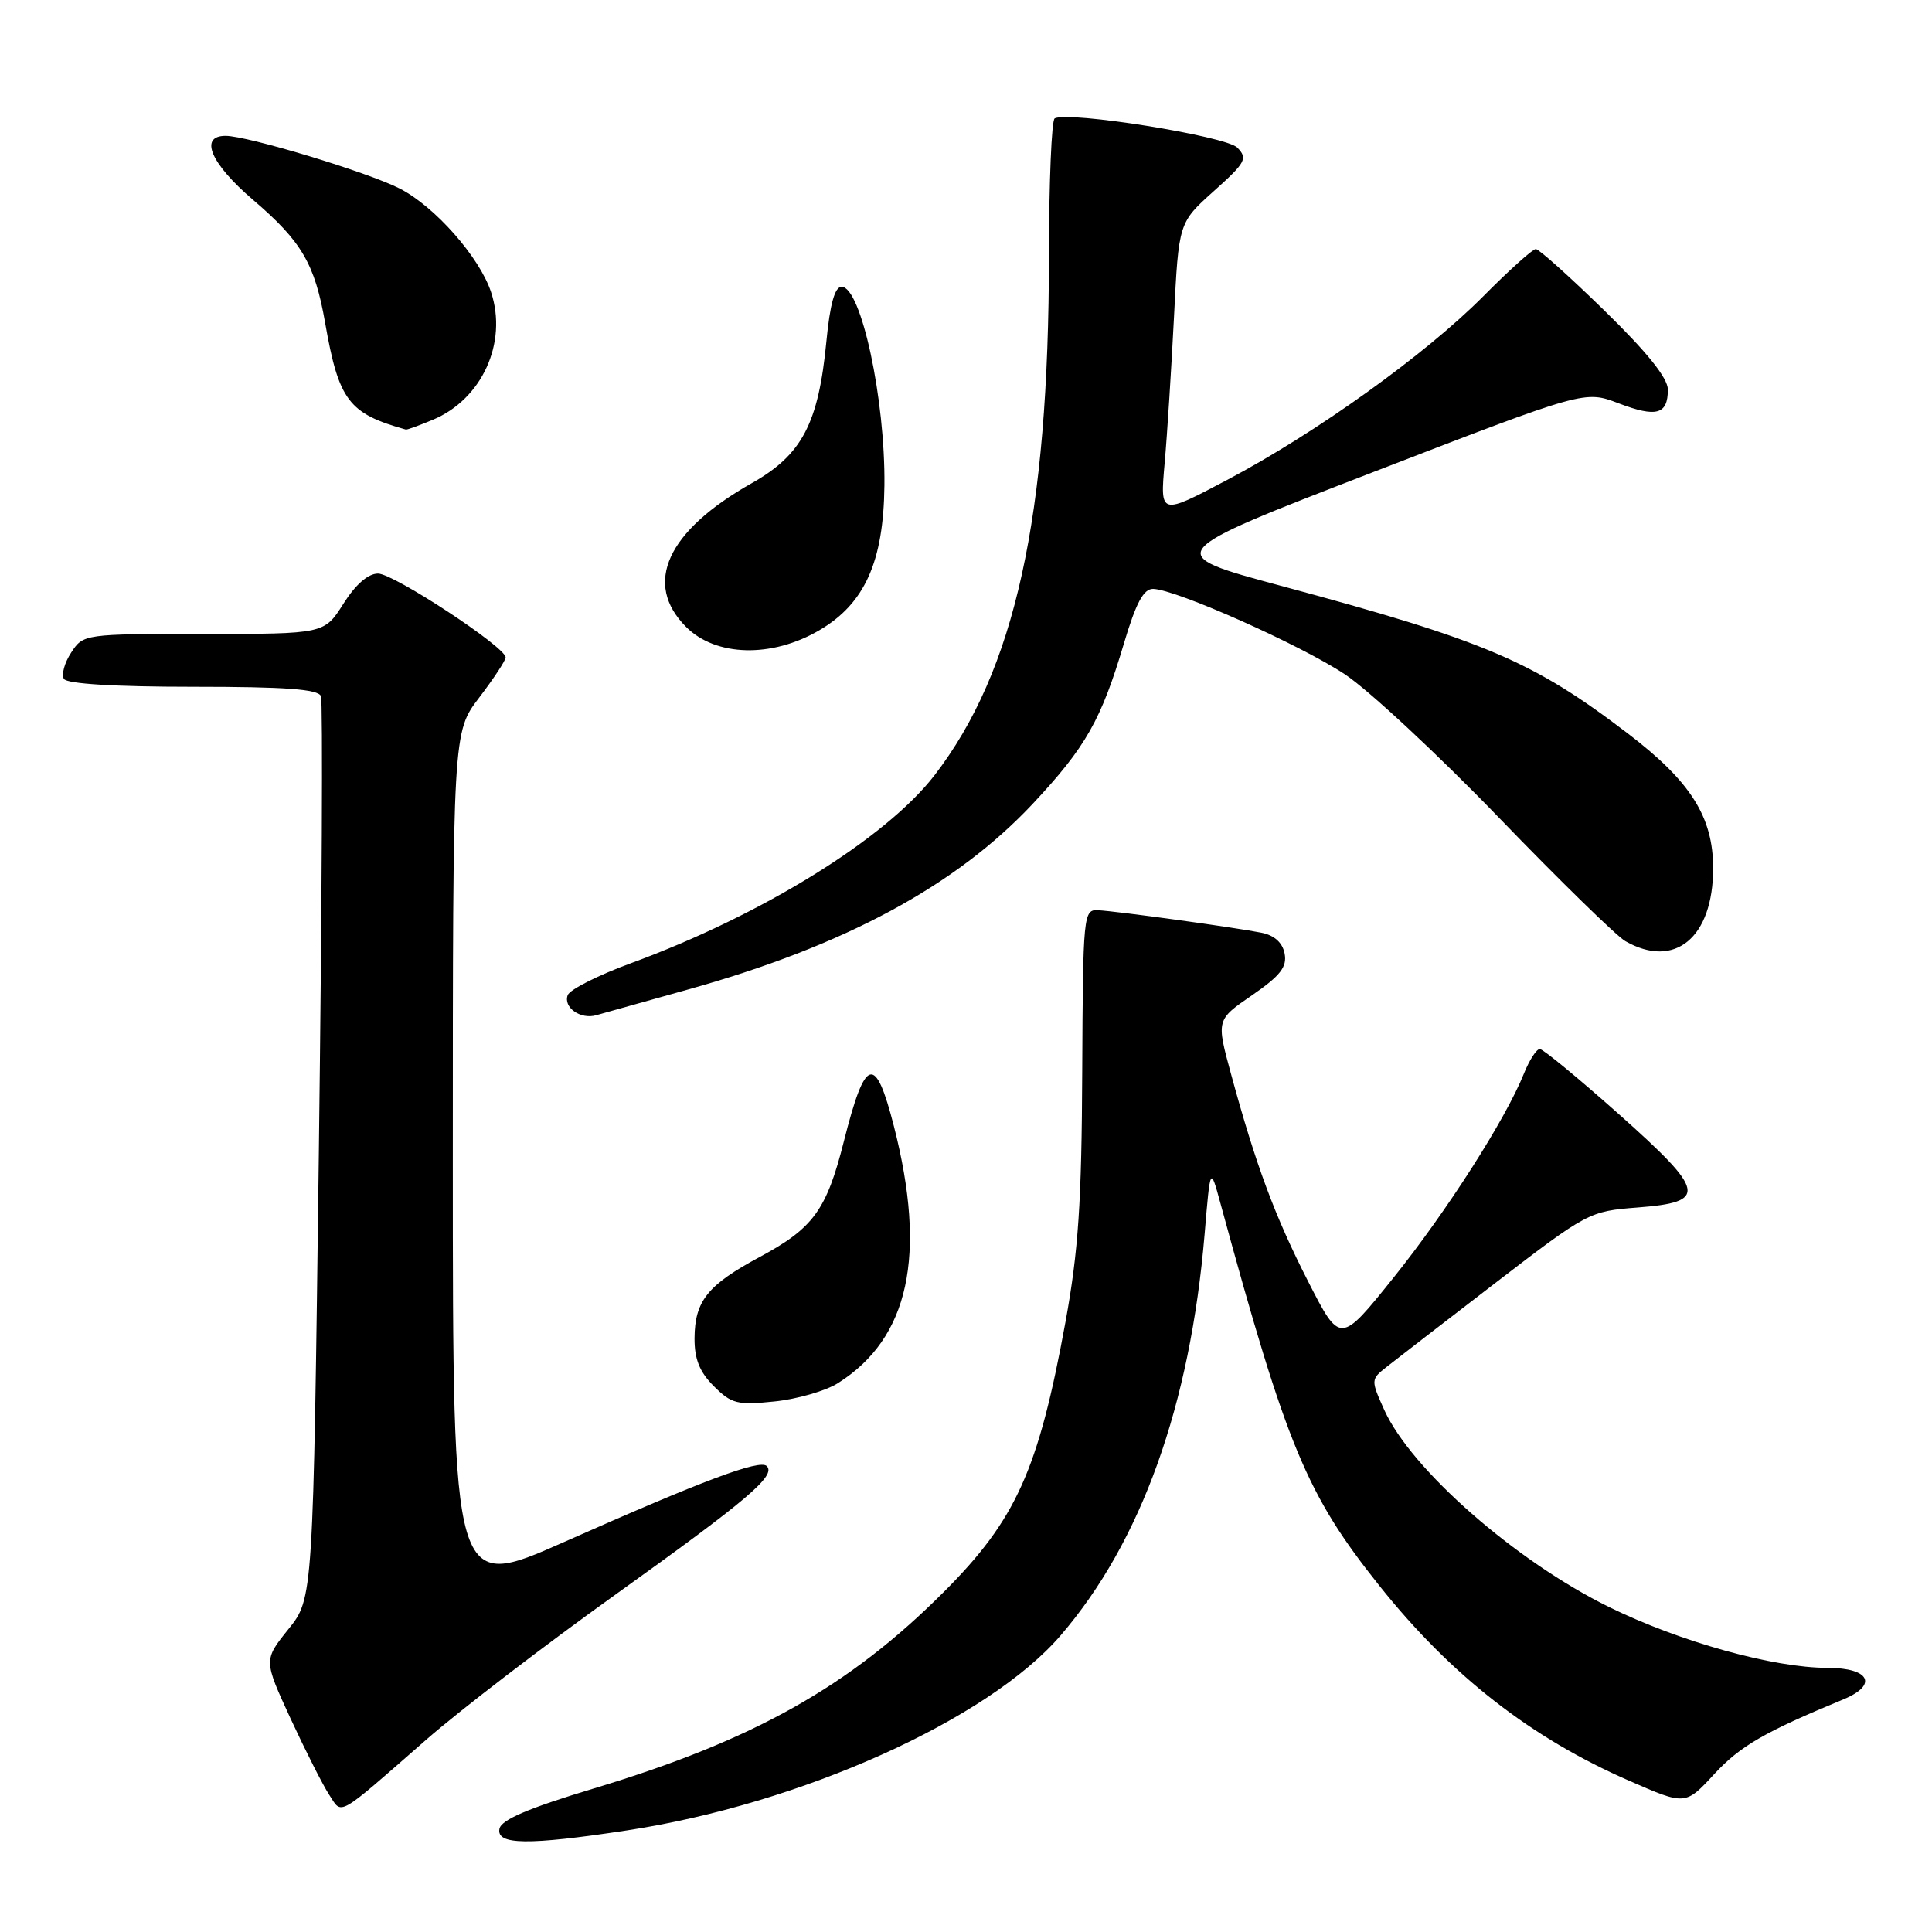 <?xml version="1.0" encoding="UTF-8" standalone="no"?>
<!DOCTYPE svg PUBLIC "-//W3C//DTD SVG 1.1//EN" "http://www.w3.org/Graphics/SVG/1.1/DTD/svg11.dtd" >
<svg xmlns="http://www.w3.org/2000/svg" xmlns:xlink="http://www.w3.org/1999/xlink" version="1.1" viewBox="0 0 256 256">
 <g >
 <path fill="currentColor"
d=" M 83.00 242.55 C 106.09 239.05 130.92 227.89 140.55 216.69 C 151.23 204.27 157.71 186.19 159.62 163.50 C 160.37 154.50 160.37 154.50 161.73 159.50 C 170.50 191.68 173.13 198.02 182.77 210.11 C 192.24 222.00 202.87 230.30 215.92 235.98 C 223.33 239.22 223.33 239.22 227.18 235.04 C 230.59 231.36 233.82 229.49 244.25 225.18 C 248.89 223.26 247.76 221.00 242.16 221.00 C 234.99 221.00 222.60 217.55 213.23 212.95 C 200.83 206.86 186.98 194.71 183.42 186.82 C 181.64 182.86 181.64 182.78 183.70 181.15 C 184.85 180.24 191.35 175.22 198.14 170.00 C 210.34 160.63 210.59 160.49 216.99 160.00 C 226.33 159.28 226.05 157.91 214.46 147.59 C 209.15 142.87 204.46 139.00 204.03 139.00 C 203.60 139.00 202.65 140.46 201.93 142.25 C 199.49 148.32 191.73 160.47 184.64 169.31 C 177.58 178.11 177.58 178.11 173.34 169.81 C 168.91 161.13 166.40 154.37 163.12 142.32 C 161.16 135.13 161.16 135.13 165.91 131.87 C 169.65 129.29 170.56 128.13 170.22 126.36 C 169.94 124.90 168.86 123.93 167.14 123.59 C 163.70 122.90 148.08 120.75 145.50 120.61 C 143.56 120.50 143.50 121.16 143.40 142.00 C 143.33 159.28 142.89 165.78 141.19 175.12 C 137.59 194.81 134.64 201.36 125.03 210.97 C 112.51 223.49 99.88 230.58 78.72 236.97 C 70.00 239.60 66.41 241.13 66.18 242.33 C 65.76 244.47 69.95 244.53 83.00 242.55 Z  M 56.50 230.50 C 60.90 226.65 72.19 217.99 81.58 211.27 C 99.10 198.72 102.86 195.53 101.60 194.26 C 100.67 193.34 93.24 196.12 74.75 204.32 C 60.00 210.86 60.00 210.86 60.00 153.94 C 60.00 97.02 60.00 97.02 63.50 92.43 C 65.42 89.91 67.00 87.51 67.00 87.11 C 67.00 85.74 52.17 76.00 50.09 76.00 C 48.77 76.00 47.12 77.44 45.50 80.00 C 42.97 84.00 42.97 84.00 27.01 84.00 C 11.16 84.00 11.03 84.02 9.44 86.46 C 8.55 87.81 8.12 89.38 8.47 89.96 C 8.88 90.61 15.22 91.00 25.59 91.00 C 37.85 91.00 42.18 91.32 42.53 92.25 C 42.79 92.94 42.66 120.12 42.25 152.65 C 41.50 211.80 41.50 211.80 38.21 215.88 C 34.93 219.97 34.93 219.97 38.51 227.74 C 40.49 232.01 42.78 236.54 43.62 237.82 C 45.38 240.50 44.47 241.02 56.50 230.50 Z  M 111.04 183.27 C 120.46 177.31 122.83 166.39 118.45 149.24 C 115.98 139.58 114.66 139.98 111.82 151.22 C 109.52 160.34 107.78 162.73 100.68 166.55 C 93.76 170.27 92.07 172.37 92.03 177.30 C 92.01 180.07 92.69 181.79 94.59 183.68 C 96.92 186.01 97.70 186.21 102.63 185.70 C 105.64 185.39 109.42 184.30 111.04 183.27 Z  M 91.07 131.14 C 111.90 125.34 126.66 117.39 136.88 106.47 C 143.88 98.99 145.91 95.40 148.93 85.25 C 150.52 79.89 151.53 78.01 152.79 78.03 C 155.81 78.09 172.32 85.44 178.22 89.36 C 181.37 91.45 190.54 99.98 198.60 108.33 C 206.65 116.67 214.21 124.05 215.37 124.71 C 221.92 128.45 227.00 124.23 227.00 115.06 C 227.00 108.26 224.04 103.57 215.76 97.24 C 203.13 87.59 196.85 84.92 169.72 77.62 C 153.94 73.37 153.94 73.37 181.97 62.55 C 209.99 51.73 209.99 51.73 214.47 53.44 C 219.49 55.35 221.00 54.93 221.00 51.62 C 221.00 50.10 218.25 46.67 212.62 41.18 C 208.01 36.68 203.91 33.00 203.50 33.00 C 203.09 33.00 199.96 35.81 196.55 39.25 C 188.89 46.97 174.39 57.37 162.61 63.59 C 153.71 68.29 153.71 68.29 154.32 61.39 C 154.66 57.60 155.21 48.88 155.56 42.00 C 156.18 29.50 156.18 29.50 160.84 25.32 C 165.07 21.53 165.36 21.00 163.95 19.56 C 162.46 18.03 141.53 14.69 139.75 15.69 C 139.34 15.93 139.00 24.08 138.99 33.81 C 138.98 68.53 134.49 88.90 123.82 102.74 C 117.36 111.11 100.96 121.26 83.63 127.62 C 79.30 129.20 75.52 131.11 75.23 131.85 C 74.60 133.48 76.92 135.12 79.00 134.52 C 79.83 134.28 85.26 132.76 91.07 131.14 Z  M 108.57 83.51 C 114.58 79.99 117.08 74.44 117.19 64.33 C 117.32 52.93 114.10 38.00 111.52 38.00 C 110.62 38.00 109.98 40.26 109.50 45.25 C 108.45 56.12 106.28 60.26 99.62 64.02 C 88.36 70.37 85.18 77.34 90.92 83.08 C 94.86 87.02 102.28 87.20 108.57 83.51 Z  M 57.36 55.62 C 63.87 52.90 67.28 45.42 65.07 38.71 C 63.54 34.07 57.62 27.36 52.96 24.98 C 48.70 22.81 32.81 18.00 29.89 18.00 C 26.34 18.00 27.92 21.69 33.53 26.48 C 39.97 31.98 41.71 34.95 43.08 42.77 C 44.89 53.08 46.19 54.80 53.78 56.92 C 53.94 56.96 55.55 56.38 57.36 55.62 Z "/>
</g>
</svg>